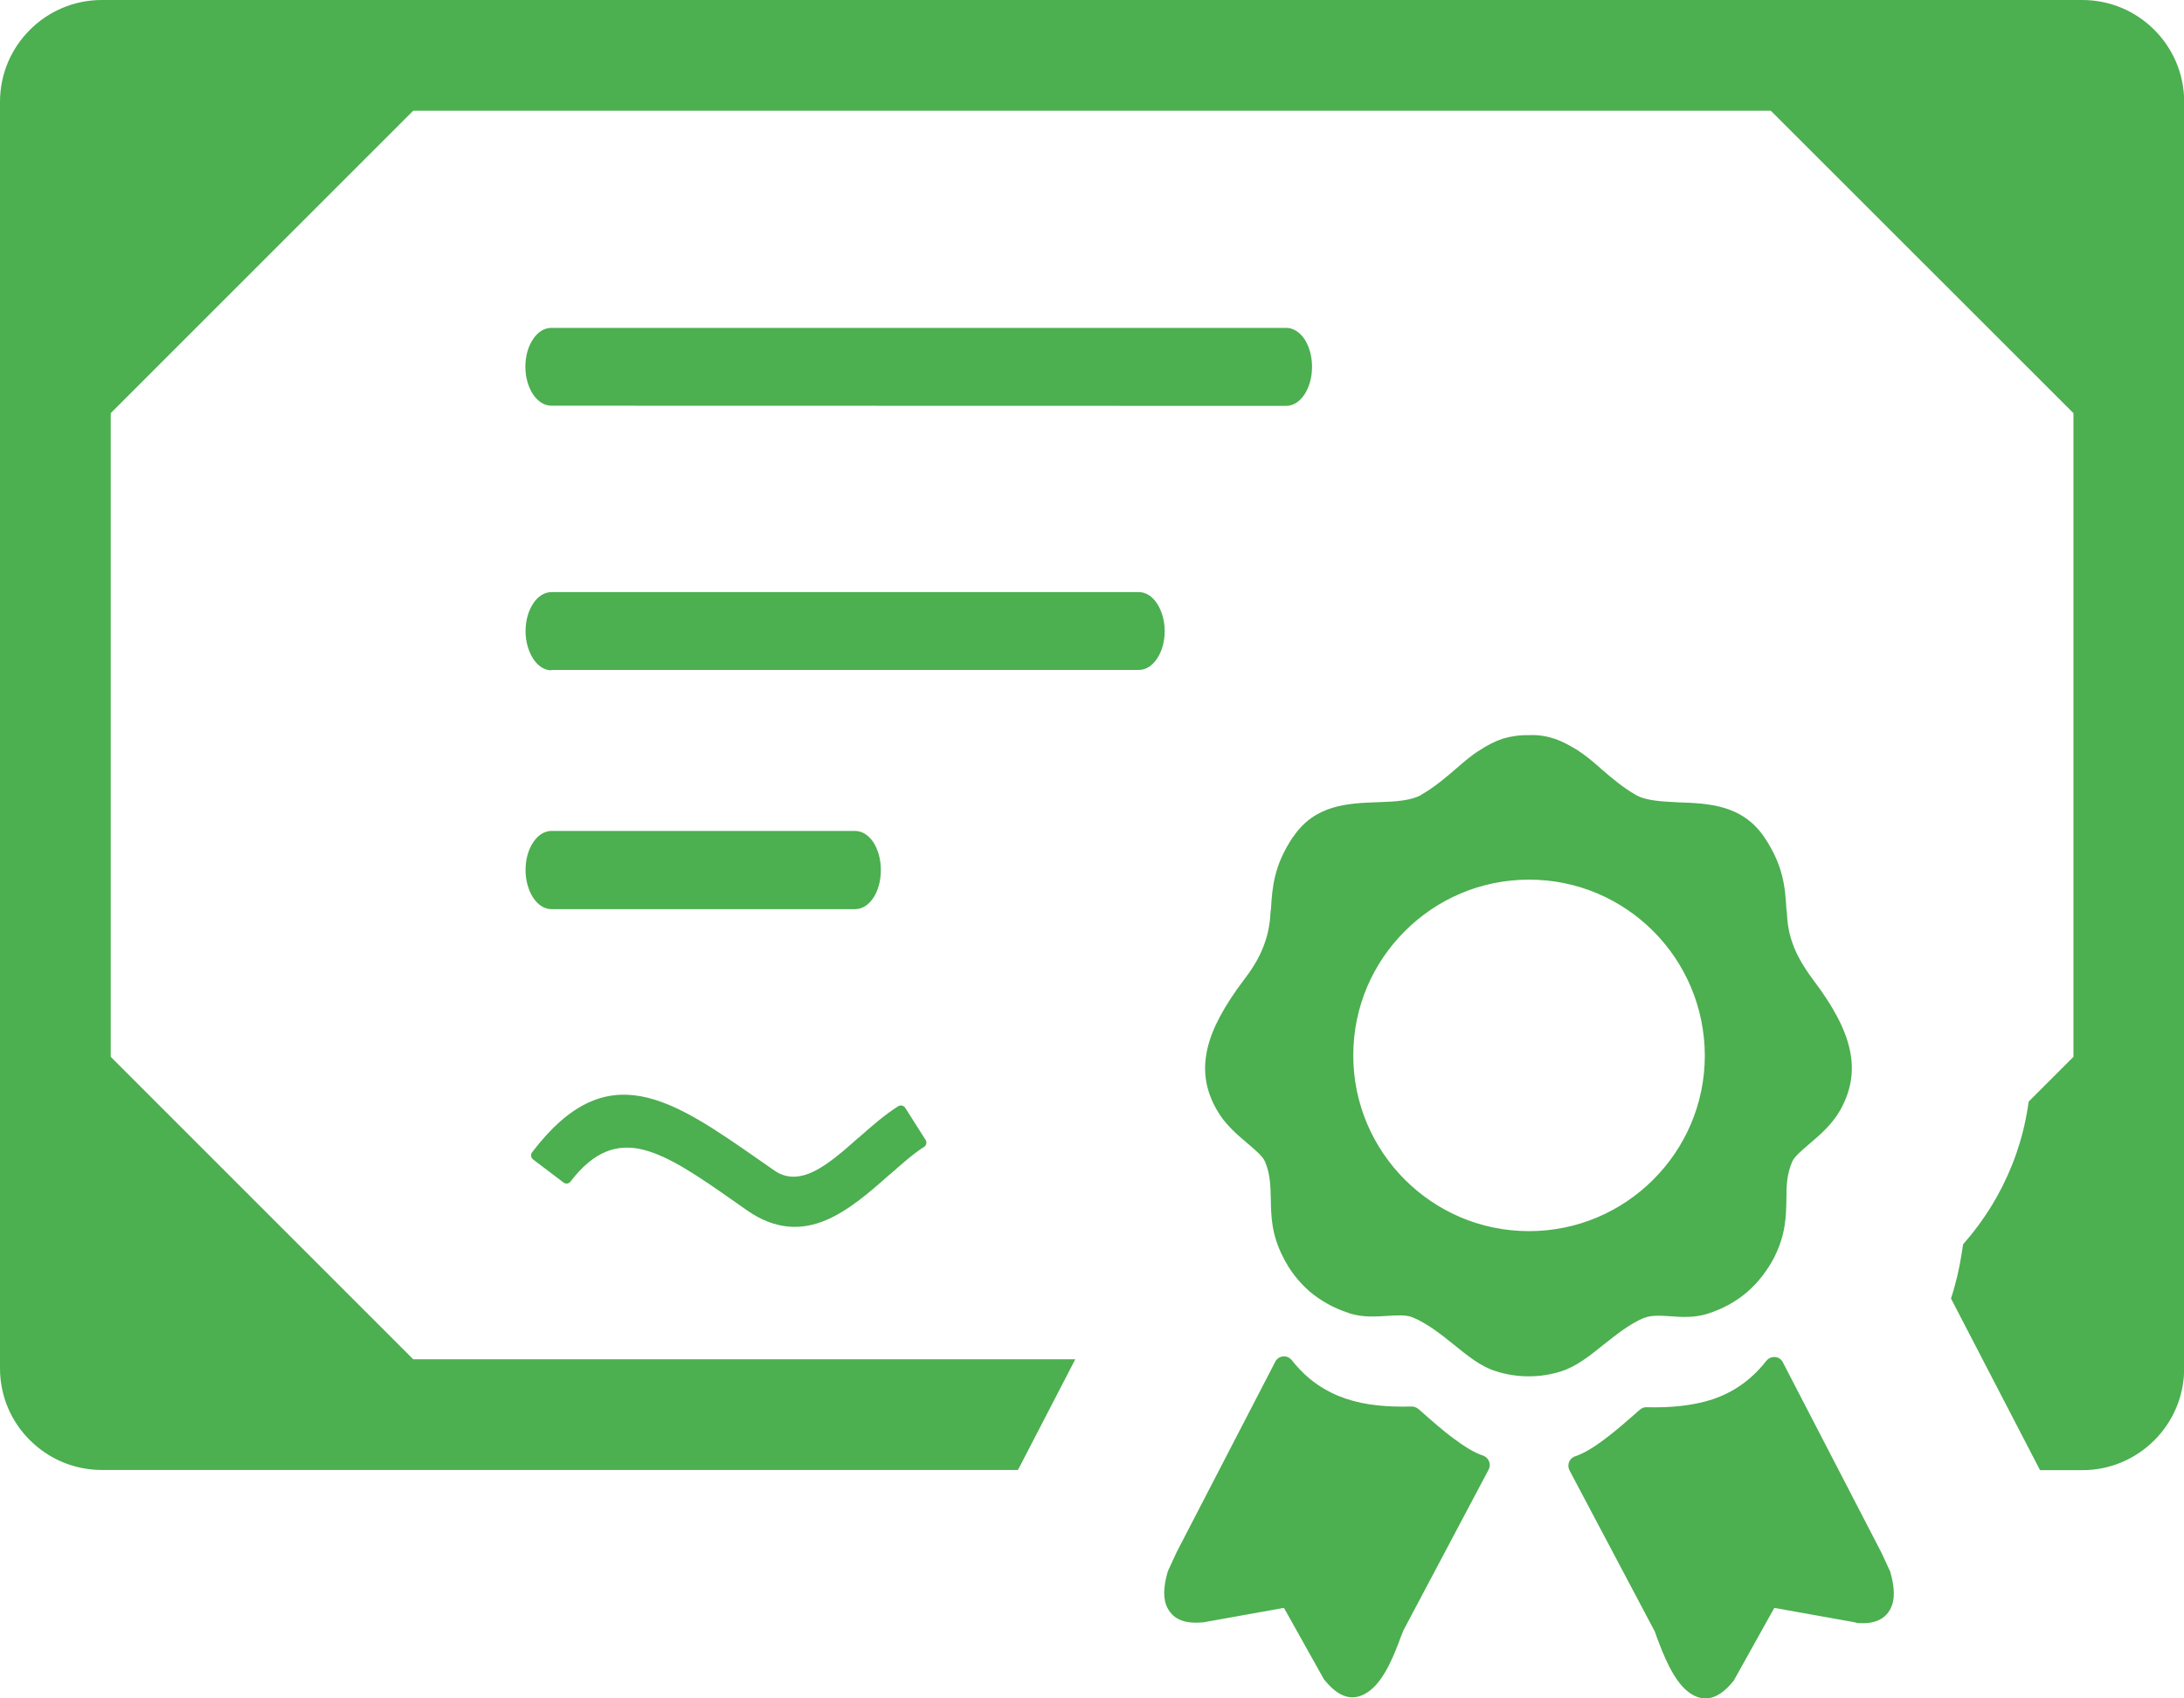 <?xml version="1.0" encoding="utf-8"?><svg version="1.1" id="Layer_1" xmlns="http://www.w3.org/2000/svg" xmlns:xlink="http://www.w3.org/1999/xlink" x="0px" y="0px" viewBox="0 0 122.88 95.57" style="enable-background:new 0 0 122.88 95.57" xml:space="preserve"><style type="text/css"><![CDATA[
	.st0{fill-rule:evenodd;clip-rule:evenodd;fill:#4caf50;}
]]></style><g><path class="st0" d="M5.73,0h111.43c1.58,0,3.01,0.64,4.05,1.68c1.04,1.04,1.68,2.47,1.68,4.05V77c0,1.58-0.64,3.01-1.68,4.05 c-1.04,1.04-2.47,1.68-4.05,1.68h-2.38l-5.01-9.66c0.28-0.85,0.47-1.69,0.6-2.52l0.08-0.53c0.56-0.63,1.11-1.36,1.63-2.21 c0.09-0.15,0.18-0.3,0.27-0.46c0.88-1.58,1.46-3.24,1.74-5.02c0.02-0.11,0.03-0.23,0.05-0.34l2.52-2.52V23.25L99.63,6.23H23.25 L6.23,23.25v36.22l17.02,17.02H60.5l-3.08,5.95c-0.05,0.09-0.1,0.19-0.15,0.28H5.73c-1.58,0-3.01-0.64-4.05-1.68 C0.64,80.01,0,78.58,0,77V5.73c0-1.58,0.64-3.01,1.68-4.05C2.72,0.64,4.15,0,5.73,0L5.73,0z M86.02,41.37 c0.54-0.03,1.02,0.06,1.47,0.21c0.44,0.15,0.84,0.38,1.26,0.63c0.42,0.27,0.86,0.63,1.32,1.04l0.03,0.03 c0.58,0.5,1.23,1.05,1.95,1.46c0.59,0.33,1.46,0.36,2.38,0.41c1.73,0.06,3.61,0.14,4.85,1.98l0,0c1.07,1.61,1.16,2.82,1.23,4.04 l0.02,0.13c0.03,0.59,0.1,1.14,0.31,1.74c0.21,0.62,0.57,1.28,1.17,2.09l0,0c1.13,1.49,1.8,2.75,2.06,3.91 c0.27,1.22,0.09,2.31-0.53,3.43l-0.02,0.03c-0.46,0.8-1.14,1.38-1.73,1.88c-0.44,0.38-0.83,0.71-0.95,0.98 c-0.32,0.74-0.33,1.41-0.33,2.12c-0.02,0.96-0.03,1.95-0.66,3.22l-0.01,0.03c-0.41,0.78-0.92,1.44-1.53,1.97 c-0.63,0.54-1.37,0.95-2.21,1.22c-0.75,0.24-1.44,0.2-2.12,0.15c-0.56-0.04-1.07-0.07-1.46,0.09l-0.05,0.01 c-0.81,0.35-1.55,0.95-2.25,1.5c-0.78,0.63-1.52,1.22-2.36,1.49l0,0c-0.62,0.2-1.23,0.29-1.85,0.29c-0.62,0-1.23-0.09-1.85-0.29 l-0.03-0.01c-0.83-0.26-1.56-0.86-2.34-1.49c-0.71-0.57-1.46-1.17-2.29-1.52c-0.39-0.17-0.9-0.12-1.46-0.09 c-0.66,0.04-1.37,0.09-2.13-0.15l-0.04-0.02c-0.83-0.27-1.55-0.67-2.18-1.2c-0.62-0.54-1.14-1.2-1.53-2 c-0.63-1.26-0.64-2.25-0.66-3.21c-0.02-0.71-0.02-1.38-0.33-2.12l-0.01-0.01c-0.13-0.29-0.53-0.62-0.96-0.99 c-0.6-0.51-1.28-1.08-1.73-1.88l-0.03-0.05c-0.62-1.1-0.78-2.18-0.51-3.39c0.26-1.16,0.95-2.42,2.07-3.91 c0.62-0.8,0.96-1.47,1.17-2.09c0.21-0.6,0.29-1.17,0.32-1.76l0.02-0.12c0.07-1.22,0.17-2.46,1.23-4.04l0.03-0.03 c1.23-1.82,3.1-1.88,4.81-1.94c0.92-0.03,1.8-0.08,2.39-0.41l0.02-0.02c0.71-0.41,1.35-0.95,1.94-1.46 c0.47-0.41,0.9-0.78,1.35-1.05c0.41-0.27,0.83-0.48,1.26-0.63C85.01,41.43,85.49,41.36,86.02,41.37L86.02,41.37L86.02,41.37z M104.35,91.29l-4.52-0.81l-2.27,4.07c-0.01,0.03-0.03,0.06-0.06,0.08c-0.95,1.17-1.82,1.14-2.57,0.53c-0.81-0.66-1.35-2.07-1.7-3 L93.1,91.8l-4.79-9.05c-0.15-0.29-0.04-0.63,0.24-0.77c0.03-0.02,0.06-0.03,0.08-0.03c0.5-0.17,1.05-0.51,1.65-0.96 c0.63-0.47,1.29-1.05,1.97-1.65c0.12-0.11,0.27-0.17,0.44-0.15c1.29,0.03,2.55-0.08,3.68-0.45c1.11-0.38,2.13-1.04,3-2.15 c0.2-0.26,0.56-0.3,0.8-0.11c0.06,0.06,0.12,0.12,0.15,0.2l5.54,10.7l0.48,1.04c0.02,0.03,0.03,0.06,0.03,0.09 c0.22,0.8,0.27,1.49,0,2.01c-0.3,0.59-0.89,0.89-1.88,0.81C104.46,91.32,104.4,91.3,104.35,91.29L104.35,91.29L104.35,91.29z M72.24,90.48l-4.52,0.81c-0.04,0.01-0.09,0.01-0.15,0.01c-0.99,0.08-1.58-0.23-1.88-0.81c-0.27-0.51-0.23-1.2,0-2.01l0.03-0.09 l0.48-1.04l5.54-10.7c0.03-0.08,0.09-0.14,0.15-0.2c0.26-0.2,0.6-0.15,0.8,0.1c0.86,1.1,1.88,1.76,3.01,2.15 c1.14,0.39,2.39,0.48,3.68,0.45c0.15-0.01,0.3,0.03,0.44,0.15c0.68,0.6,1.34,1.19,1.97,1.65c0.6,0.45,1.16,0.8,1.65,0.96l0.07,0.03 c0.29,0.15,0.39,0.5,0.24,0.77l-4.79,9.04l-0.14,0.35c-0.34,0.93-0.88,2.34-1.7,3c-0.75,0.6-1.61,0.65-2.57-0.53 c-0.02-0.03-0.04-0.04-0.06-0.07L72.24,90.48L72.24,90.48L72.24,90.48z M93.02,52.4c-1.79-1.79-4.25-2.9-6.99-2.9 c-2.74,0-5.2,1.11-6.99,2.9c-1.79,1.79-2.9,4.25-2.9,6.99c0,2.73,1.11,5.2,2.9,6.99c1.79,1.79,4.25,2.9,6.99,2.9 c2.73,0,5.2-1.11,6.99-2.9c1.79-1.79,2.9-4.25,2.9-6.99C95.91,56.67,94.81,54.19,93.02,52.4L93.02,52.4L93.02,52.4z M31.02,51.16 c-0.4,0-0.76-0.25-1.02-0.64c-0.26-0.4-0.43-0.95-0.43-1.56c0-0.61,0.16-1.16,0.43-1.56c0.26-0.4,0.63-0.64,1.02-0.64h17.1 c0.4,0,0.76,0.25,1.02,0.64c0.26,0.4,0.42,0.95,0.42,1.56c0,0.61-0.16,1.17-0.42,1.56c-0.26,0.4-0.63,0.64-1.02,0.64H31.02 L31.02,51.16L31.02,51.16z M29.94,64.84c4.22-5.54,7.83-3.02,12.87,0.5c0.25,0.18,0.51,0.35,0.76,0.53 c0.72,0.5,1.48,0.41,2.24,0.04c0.82-0.41,1.65-1.14,2.47-1.87l0.02-0.01c0.74-0.65,1.46-1.29,2.24-1.78 c0.13-0.08,0.31-0.04,0.39,0.09l1.15,1.81c0.08,0.13,0.04,0.31-0.09,0.39c-0.6,0.38-1.25,0.96-1.91,1.54l-0.02,0.01 c-1.15,1.02-2.33,2.05-3.63,2.59c-1.34,0.55-2.79,0.55-4.4-0.57l-0.77-0.54c-1.94-1.36-3.6-2.51-5.1-2.88 c-1.43-0.34-2.74,0.07-4.06,1.8c-0.1,0.13-0.28,0.15-0.4,0.05L30,65.25C29.87,65.15,29.84,64.97,29.94,64.84L29.94,64.84 L29.94,64.84z M31.02,22.83c-0.4,0-0.77-0.25-1.03-0.64s-0.43-0.95-0.43-1.55c0-0.61,0.16-1.15,0.43-1.55 c0.26-0.4,0.63-0.64,1.03-0.64h41.35c0.4,0,0.77,0.25,1.03,0.64c0.26,0.4,0.42,0.95,0.42,1.55c0,0.61-0.16,1.15-0.42,1.55 c-0.26,0.4-0.63,0.65-1.03,0.65L31.02,22.83L31.02,22.83L31.02,22.83z M31.02,37.72c-0.4,0-0.76-0.25-1.02-0.65l0,0 c-0.26-0.4-0.43-0.95-0.43-1.55c0-0.61,0.16-1.15,0.43-1.56c0.26-0.4,0.63-0.64,1.03-0.64h33.05c0.4,0,0.76,0.25,1.02,0.64l0,0 c0.26,0.4,0.43,0.95,0.43,1.55c0,0.61-0.16,1.15-0.43,1.55l0,0c-0.26,0.4-0.63,0.64-1.02,0.64H31.02V37.72L31.02,37.72z"/></g></svg>